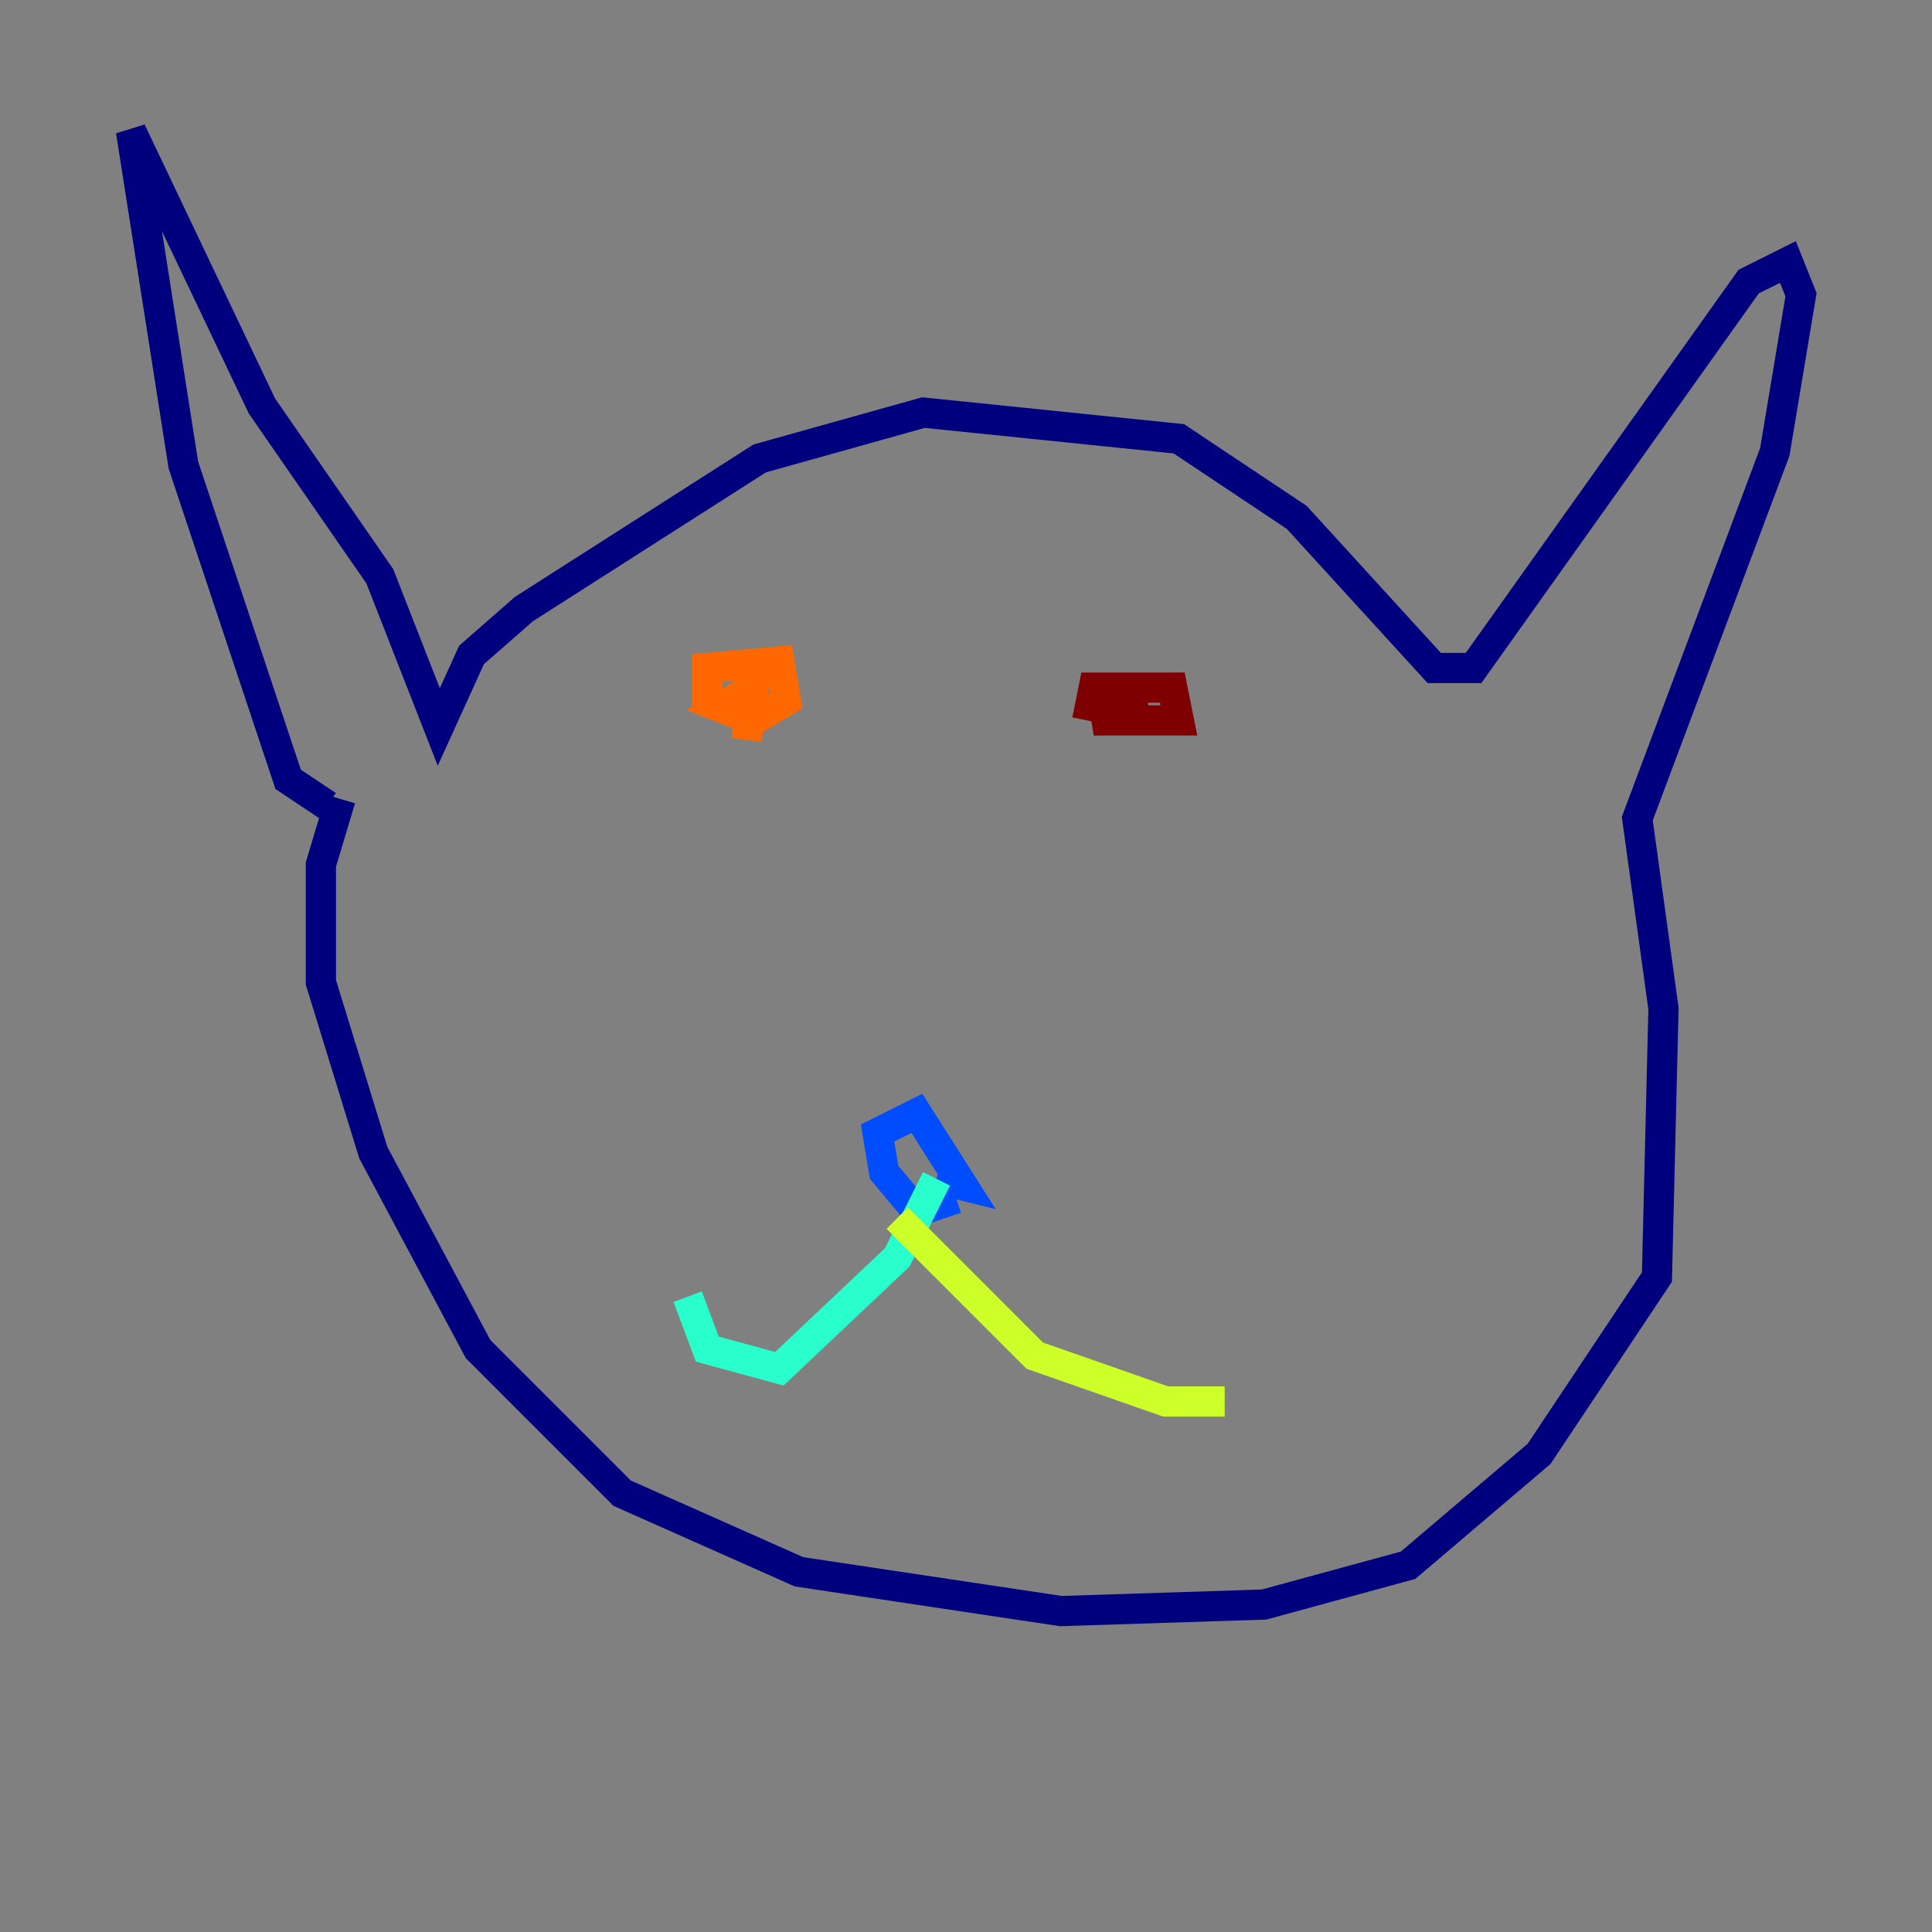 <?xml version="1.0" encoding="utf-8" ?>
<svg baseProfile="tiny" height="128" version="1.2" viewBox="0,0,128,128" width="128" xmlns="http://www.w3.org/2000/svg" xmlns:ev="http://www.w3.org/2001/xml-events" xmlns:xlink="http://www.w3.org/1999/xlink"><rect x="0" y="0" width="128" height="128" fill="#808080" stroke="none"/><defs /><polyline fill="none" points="21.695,53.37 19.091,51.634 12.149,30.807 8.678,8.678 17.356,26.902 25.166,38.183 29.071,48.163 31.241,43.39 34.712,40.352 50.332,30.373 61.18,27.336 78.102,29.071 85.912,34.278 95.024,44.258 97.627,44.258 115.851,18.658 118.454,17.356 119.322,19.525 117.586,29.939 108.475,54.237 110.21,66.82 109.776,84.61 101.966,96.325 93.288,103.702 83.742,106.305 70.291,106.739 52.936,104.136 41.22,98.929 31.675,89.383 24.732,76.366 21.261,65.085 21.261,57.275 22.563,52.936" stroke="#00007f" stroke-width="2" /><polyline fill="none" points="63.349,79.403 60.746,80.271 58.576,77.668 58.142,75.064 60.746,73.763 63.783,78.536 62.047,78.102" stroke="#004cff" stroke-width="2" /><polyline fill="none" points="62.047,78.102 59.444,83.308 51.634,90.685 46.861,89.383 45.559,85.912" stroke="#29ffcd" stroke-width="2" /><polyline fill="none" points="59.444,80.705 68.556,89.817 77.234,92.854 81.139,92.854" stroke="#cdff29" stroke-width="2" /><polyline fill="none" points="46.861,46.861 46.861,44.258 51.634,43.824 52.068,46.427 49.898,47.729 47.729,46.861 49.898,45.559 49.464,49.031" stroke="#ff6700" stroke-width="2" /><polyline fill="none" points="72.027,47.729 72.461,45.559 75.932,45.559 77.668,45.559 78.102,47.729 72.461,47.729 75.064,46.861 75.064,47.729" stroke="#7f0000" stroke-width="2" /></svg>